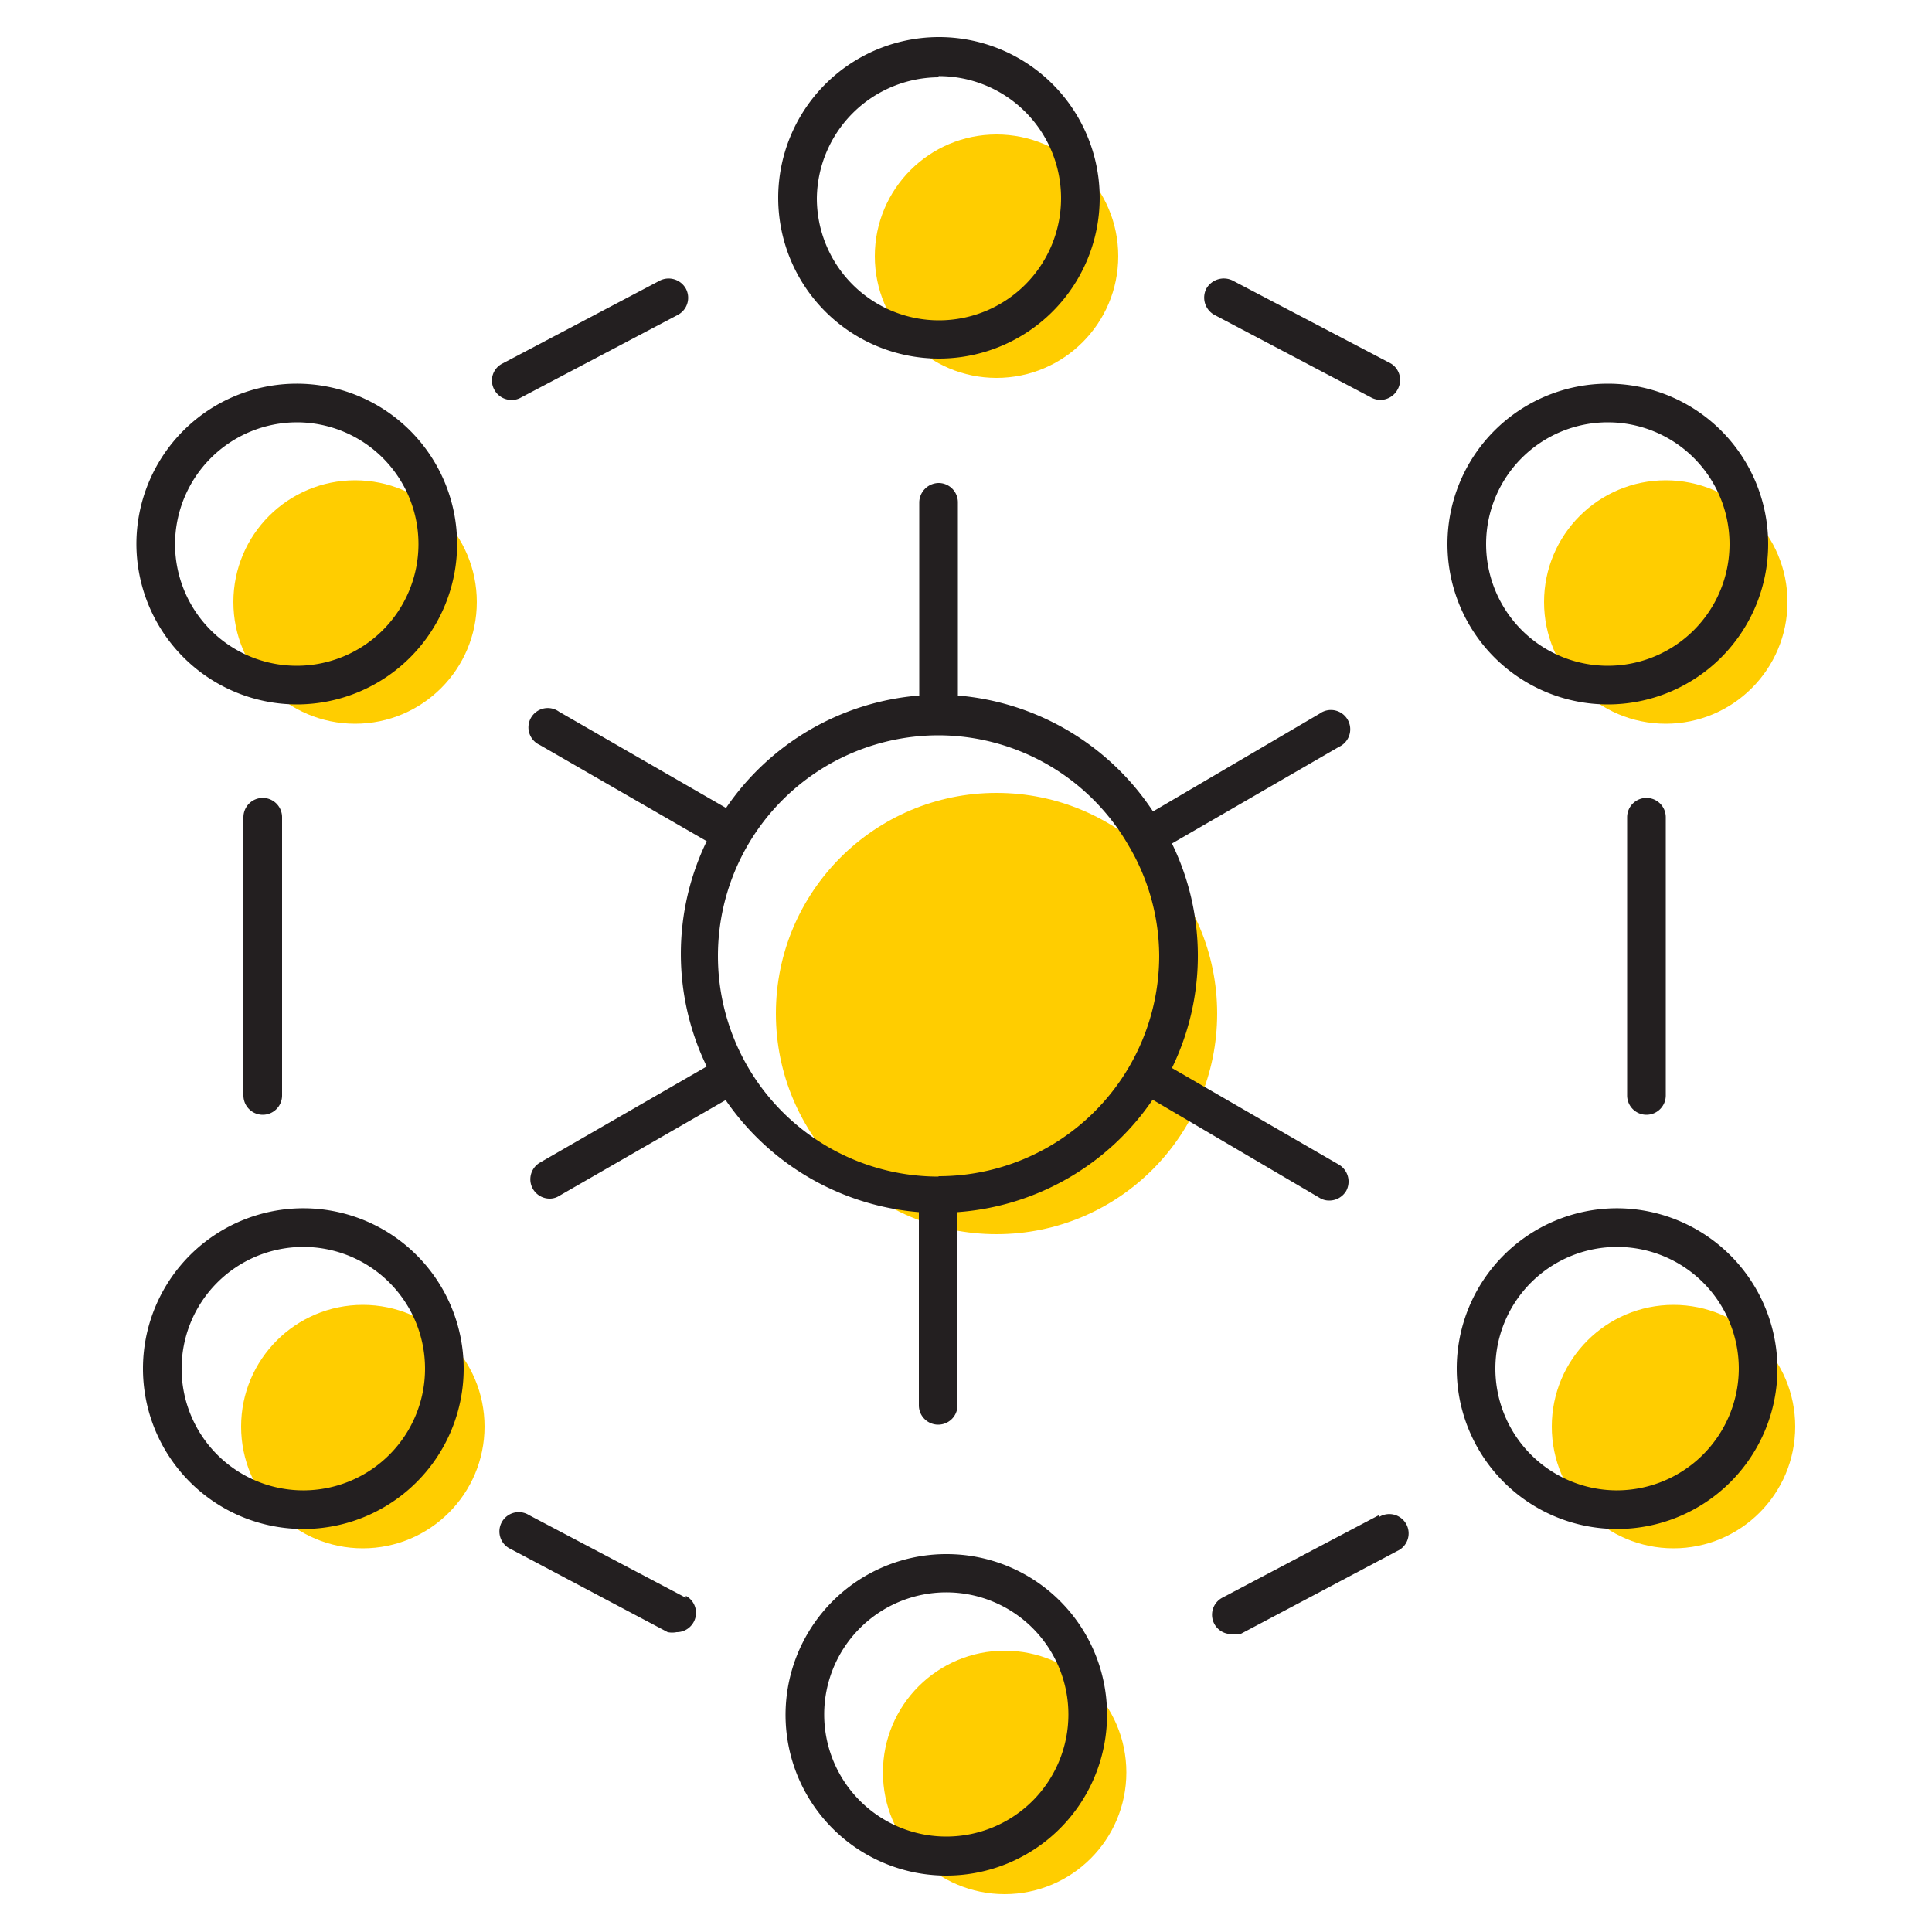 <svg id="Layer_1" data-name="Layer 1" xmlns="http://www.w3.org/2000/svg" viewBox="0 0 50 50"><defs><style>.cls-1{fill:#ffcd00;}.cls-2{fill:#231f20;}</style></defs><title>network</title><circle class="cls-1" cx="25.79" cy="6.63" r="3.15"/><circle class="cls-1" cx="43.11" cy="15.58" r="3.15"/><circle class="cls-1" cx="9.19" cy="15.58" r="3.15"/><circle class="cls-1" cx="9.39" cy="36.92" r="3.15"/><circle class="cls-1" cx="43.31" cy="36.92" r="3.15"/><circle class="cls-1" cx="26" cy="45.87" r="3.15"/><circle class="cls-1" cx="25.79" cy="26.23" r="5.71"/><path class="cls-2" d="M7.69,18.23a4.15,4.15,0,1,0-4.16-4.15A4.16,4.16,0,0,0,7.69,18.23Zm0-7.3a3.15,3.15,0,1,1-3.16,3.15A3.16,3.16,0,0,1,7.69,10.93Z"/><path class="cls-2" d="M24.29,9.28a4.16,4.16,0,1,0-4.15-4.15A4.16,4.16,0,0,0,24.29,9.28Zm0-7.31a3.16,3.16,0,1,1-3.15,3.16A3.17,3.17,0,0,1,24.29,2Z"/><path class="cls-2" d="M41.61,18.23a4.15,4.15,0,1,0-4.15-4.15A4.15,4.15,0,0,0,41.61,18.23Zm0-7.3a3.15,3.15,0,1,1-3.15,3.15A3.15,3.15,0,0,1,41.61,10.93Z"/><path class="cls-2" d="M34.15,31a.47.47,0,0,0,.25.07.51.51,0,0,0,.44-.25.51.51,0,0,0-.19-.68l-4.32-2.5a6.63,6.63,0,0,0,0-5.81l4.32-2.5a.5.5,0,1,0-.5-.86L29.84,21A6.72,6.72,0,0,0,24.79,18v-5a.5.5,0,0,0-.5-.5.51.51,0,0,0-.5.5v5a6.7,6.7,0,0,0-5,2.91l-4.32-2.49a.5.5,0,1,0-.5.86l4.32,2.49a6.68,6.68,0,0,0,0,5.83l-4.32,2.49a.5.5,0,0,0,.25.93.45.45,0,0,0,.25-.07l4.31-2.48a6.73,6.73,0,0,0,5,2.9v5a.5.5,0,0,0,.5.5.5.5,0,0,0,.5-.5v-5a6.69,6.69,0,0,0,5.05-2.91Zm-9.86-.55a5.71,5.71,0,0,1,0-11.42h0a5.69,5.69,0,0,1,4.91,2.84v0s0,0,0,0A5.64,5.64,0,0,1,30,24.73,5.71,5.71,0,0,1,24.29,30.44Z"/><path class="cls-2" d="M42.11,21.15v7.2a.5.5,0,0,0,.5.5.5.5,0,0,0,.5-.5v-7.2a.5.5,0,0,0-.5-.5A.5.5,0,0,0,42.11,21.15Z"/><path class="cls-2" d="M6.3,21.15v7.2a.5.5,0,0,0,.5.5.5.5,0,0,0,.5-.5v-7.2a.5.5,0,0,0-.5-.5A.5.5,0,0,0,6.3,21.15Z"/><path class="cls-2" d="M13.25,10.35a.46.46,0,0,0,.23-.06l4.06-2.14a.5.5,0,0,0,.21-.68.51.51,0,0,0-.67-.21L13,9.41a.49.49,0,0,0-.21.67A.5.5,0,0,0,13.25,10.35Z"/><path class="cls-2" d="M31.43,8.15l4.06,2.14a.53.53,0,0,0,.23.06.51.51,0,0,0,.45-.27A.5.5,0,0,0,36,9.41L31.9,7.26a.52.52,0,0,0-.68.21A.51.51,0,0,0,31.43,8.15Z"/><path class="cls-2" d="M7.89,31.27A4.15,4.15,0,1,0,12,35.42,4.15,4.15,0,0,0,7.89,31.27Zm0,7.3A3.15,3.15,0,1,1,11,35.42,3.15,3.15,0,0,1,7.89,38.57Z"/><path class="cls-2" d="M24.5,40.22a4.16,4.16,0,1,0,4.15,4.15A4.15,4.15,0,0,0,24.5,40.22Zm0,7.31a3.16,3.16,0,1,1,3.15-3.16A3.16,3.16,0,0,1,24.5,47.53Z"/><path class="cls-2" d="M41.81,31.27A4.15,4.15,0,1,0,46,35.42,4.16,4.16,0,0,0,41.81,31.27Zm0,7.3A3.15,3.15,0,1,1,45,35.42,3.16,3.16,0,0,1,41.81,38.57Z"/><path class="cls-2" d="M17.75,41.35l-4.06-2.14a.5.5,0,1,0-.47.88l4.06,2.15a.59.59,0,0,0,.23,0,.5.5,0,0,0,.24-.94Z"/><path class="cls-2" d="M35.69,39.21l-4.06,2.14a.5.5,0,0,0,.24.94.68.68,0,0,0,.23,0l4.06-2.15a.5.5,0,1,0-.47-.88Z"/></svg>
